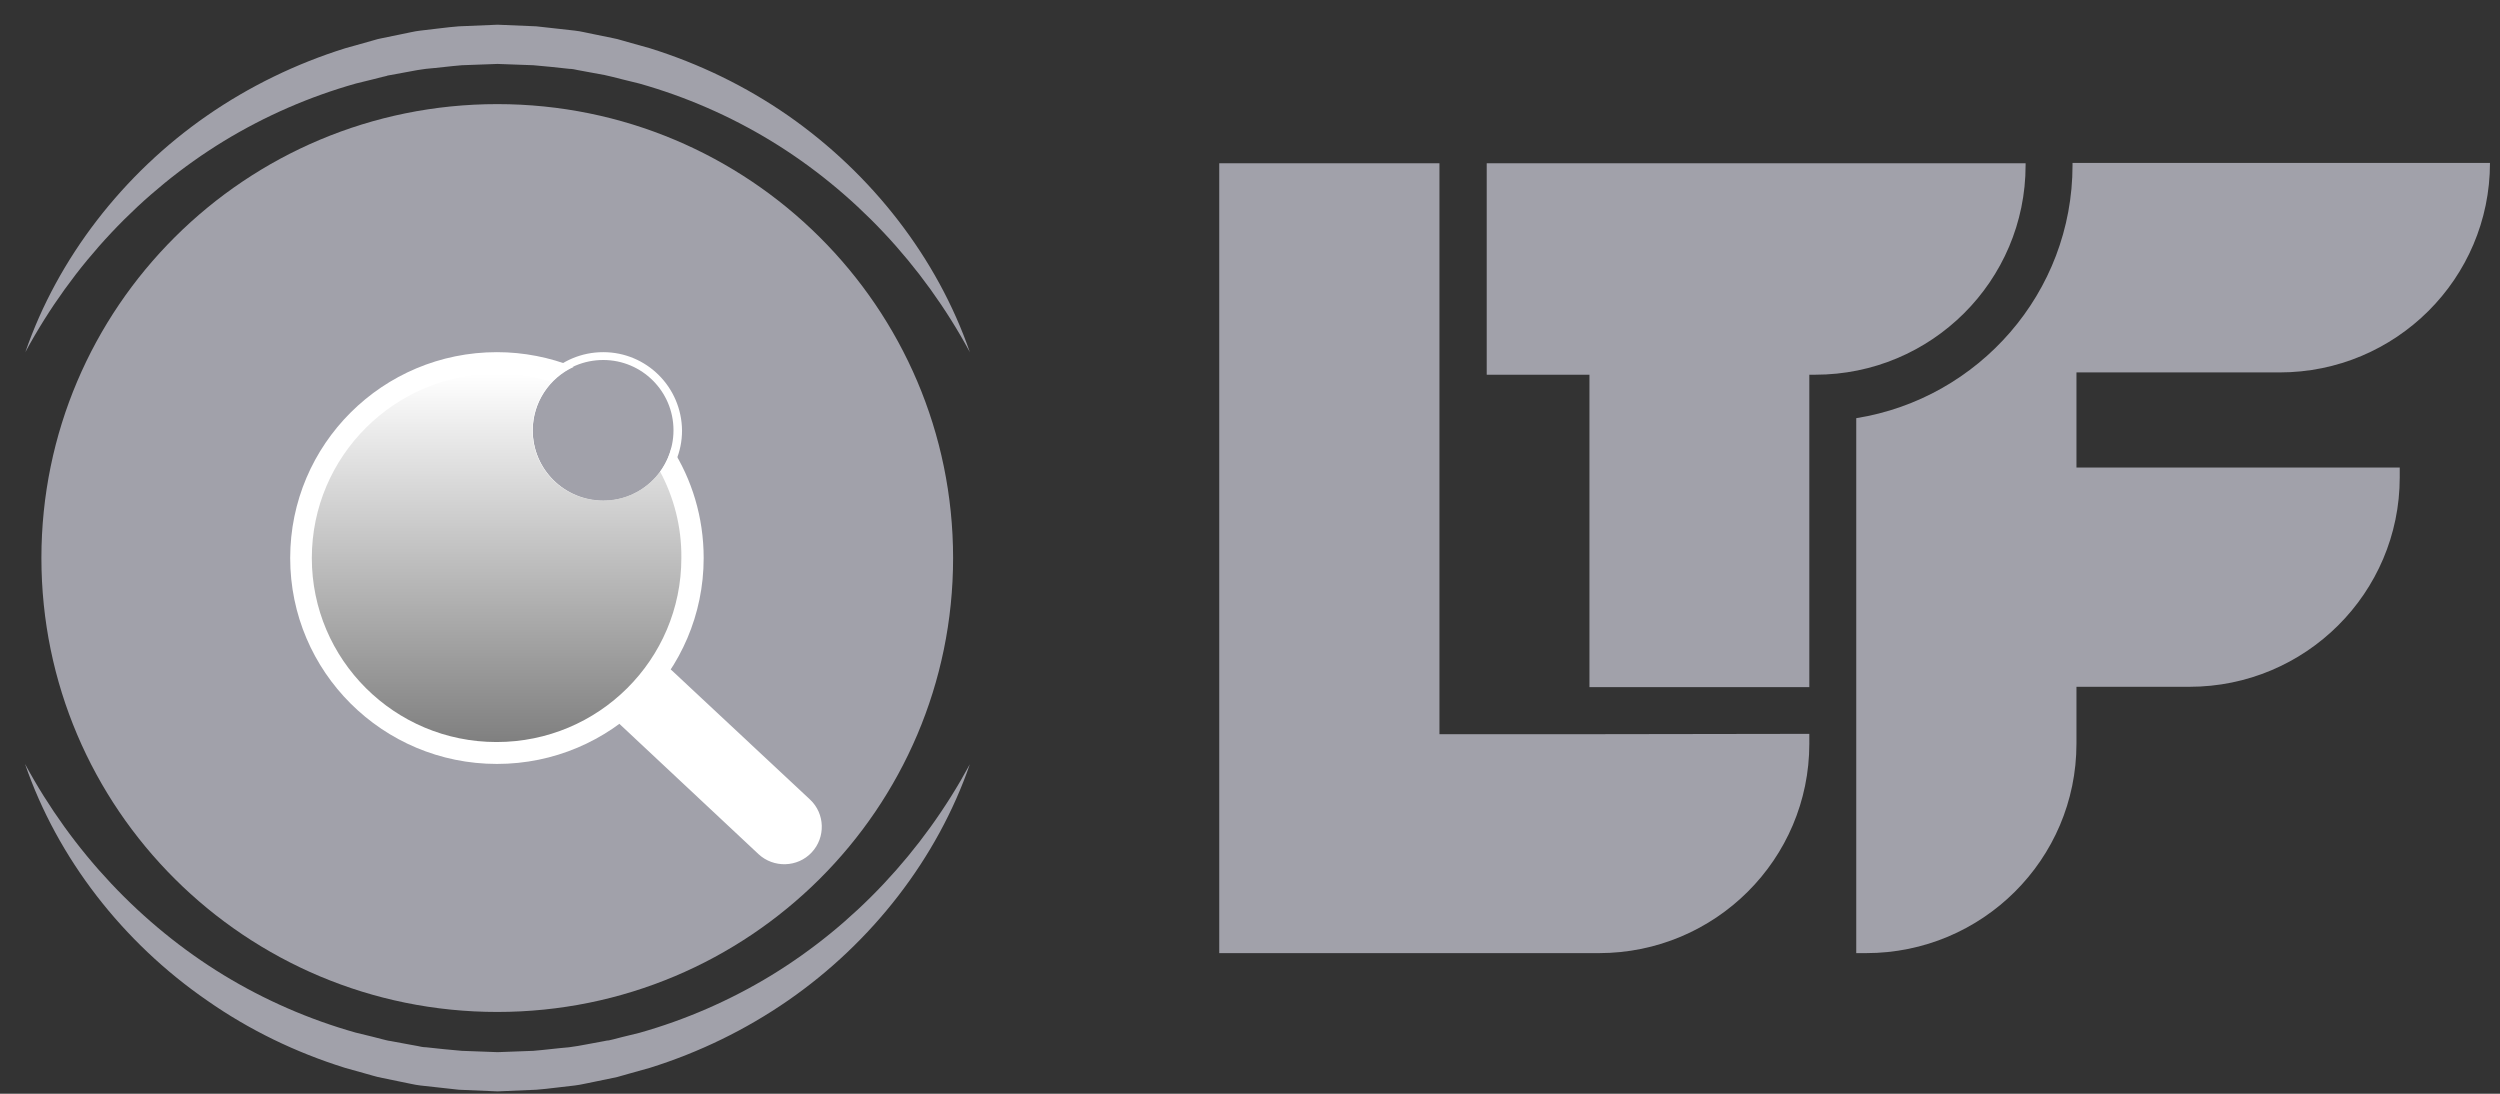 <svg width="96" height="42" viewBox="0 0 96 42" fill="none" xmlns="http://www.w3.org/2000/svg">
<rect x="0" y="0" width="96" height="42" fill="#333333" stroke="none"/>
<path d="M19.095 38.859C28.762 38.859 36.599 31.055 36.599 21.429C36.599 11.802 28.762 3.998 19.095 3.998C9.427 3.998 1.59 11.802 1.59 21.429C1.59 31.055 9.427 38.859 19.095 38.859Z" fill="#A1A1AA"/>
<path d="M37.242 13.523C35.427 10.16 32.781 7.349 29.617 5.416C28.03 4.45 26.328 3.71 24.551 3.208L23.884 3.044L23.543 2.957L23.379 2.919C23.329 2.906 23.266 2.894 23.216 2.881L22.535 2.756L22.195 2.693C22.081 2.668 21.968 2.643 21.855 2.643C21.401 2.593 20.935 2.542 20.481 2.505L19.107 2.455L17.734 2.505C17.28 2.542 16.814 2.605 16.36 2.643C16.247 2.655 16.133 2.68 16.02 2.693L15.679 2.756L14.999 2.881C14.948 2.894 14.886 2.894 14.835 2.919L14.671 2.957L14.331 3.044L13.663 3.208C11.886 3.71 10.185 4.45 8.597 5.416C5.434 7.349 2.787 10.16 0.973 13.523C2.22 9.909 4.728 6.671 7.954 4.437C9.567 3.32 11.37 2.442 13.26 1.852L13.978 1.651L14.331 1.551L14.507 1.501C14.57 1.488 14.633 1.476 14.684 1.463L15.415 1.313L15.78 1.237C15.906 1.212 16.02 1.187 16.146 1.175C16.637 1.124 17.129 1.049 17.62 1.011L19.107 0.949L20.594 1.011C21.086 1.062 21.577 1.124 22.069 1.175C22.195 1.187 22.308 1.212 22.434 1.237L22.8 1.313L23.531 1.463C23.594 1.476 23.657 1.488 23.707 1.501L23.884 1.551L24.236 1.651L24.955 1.852C26.845 2.442 28.634 3.308 30.26 4.437C33.486 6.684 35.994 9.909 37.242 13.523Z" fill="#A1A1AA"/>
<path d="M0.96 29.334C2.775 32.698 5.421 35.509 8.584 37.441C10.172 38.407 11.873 39.148 13.65 39.65L14.318 39.813L14.659 39.901C14.772 39.926 14.885 39.964 14.999 39.976L15.679 40.102L16.02 40.164C16.133 40.189 16.247 40.215 16.36 40.215C16.814 40.265 17.28 40.315 17.733 40.352L19.107 40.403L20.481 40.352C20.934 40.315 21.401 40.252 21.854 40.215C21.968 40.202 22.081 40.177 22.195 40.164L22.535 40.102L23.215 39.976C23.266 39.964 23.329 39.951 23.379 39.951L23.543 39.913L23.883 39.825L24.551 39.662C26.328 39.16 28.029 38.42 29.617 37.454C32.781 35.521 35.427 32.71 37.242 29.347C35.994 32.961 33.486 36.186 30.26 38.42C28.647 39.537 26.845 40.415 24.955 41.005L24.236 41.206L23.883 41.306L23.707 41.356C23.644 41.369 23.581 41.382 23.53 41.394L22.8 41.545L22.434 41.62C22.308 41.645 22.195 41.67 22.069 41.683C21.577 41.733 21.086 41.808 20.594 41.846L19.107 41.909L17.62 41.846C17.129 41.796 16.637 41.733 16.146 41.683C16.02 41.67 15.906 41.645 15.78 41.62L15.415 41.545L14.684 41.394C14.558 41.369 14.444 41.344 14.318 41.306L13.966 41.206L13.247 41.005C11.357 40.415 9.567 39.549 7.954 38.42C4.715 36.186 2.208 32.961 0.96 29.334Z" fill="#A1A1AA"/>
<path d="M23.165 13.523C21.489 13.523 20.14 14.866 20.14 16.535C20.14 18.191 21.489 19.547 23.165 19.547C24.841 19.547 26.19 18.191 26.19 16.535C26.177 14.866 24.828 13.523 23.165 13.523ZM23.165 19.22C21.665 19.22 20.456 18.015 20.456 16.522C20.456 15.029 21.665 13.824 23.165 13.824C24.652 13.824 25.862 15.029 25.862 16.522C25.862 18.015 24.652 19.22 23.165 19.22Z" fill="white"/>
<path d="M23.82 27.829C23.241 27.289 23.215 26.386 23.757 25.808C24.299 25.231 25.219 25.206 25.799 25.745L31.104 30.702C31.684 31.242 31.709 32.158 31.167 32.735C30.626 33.313 29.706 33.338 29.126 32.798L23.82 27.829Z" fill="white"/>
<path d="M25.786 17.187C25.496 18.354 24.425 19.233 23.165 19.233C21.665 19.233 20.456 18.028 20.456 16.535C20.456 15.456 21.098 14.514 22.031 14.088C21.111 13.724 20.115 13.523 19.082 13.523C14.696 13.523 11.143 17.062 11.143 21.429C11.143 25.796 14.696 29.335 19.082 29.335C23.468 29.335 27.021 25.783 27.021 21.429C27.021 19.86 26.568 18.404 25.786 17.187Z" fill="white"/>
<path d="M25.345 18.103C24.854 18.781 24.06 19.22 23.152 19.22C21.653 19.22 20.443 18.015 20.443 16.522C20.443 15.807 20.72 15.142 21.186 14.665C20.519 14.451 19.8 14.351 19.069 14.351C15.15 14.351 11.974 17.526 11.974 21.429C11.974 25.331 15.15 28.494 19.069 28.494C22.989 28.494 26.164 25.331 26.164 21.429C26.177 20.224 25.875 19.095 25.345 18.103Z" fill="url(#paint0_linear_650_105)"/>
<path d="M69.478 28.18V28.557C69.478 32.999 65.861 36.6 61.4 36.6H46.819V6.27H55.275V28.193H61.022" fill="#A1A1AA"/>
<path d="M79.585 6.269V6.345C79.585 11.239 75.981 15.305 71.28 16.058V36.6H71.658C76.12 36.6 79.736 32.999 79.736 28.556V26.373H84.072C88.533 26.373 92.15 22.771 92.15 18.329V17.953H79.736V14.301H87.537C91.998 14.301 95.615 10.699 95.615 6.257H79.585V6.269Z" fill="#A1A1AA"/>
<path d="M57.09 6.27V14.389H61.035V26.386H69.478V14.389H69.705C74.166 14.389 77.783 10.787 77.783 6.345V6.27H57.09Z" fill="#A1A1AA"/>
<defs>
<linearGradient id="paint0_linear_650_105" x1="19.081" y1="28.501" x2="19.081" y2="14.357" gradientUnits="userSpaceOnUse">
<stop stop-opacity="0.5"/>
<stop offset="0.14" stop-opacity="0.43"/>
<stop offset="1" stop-opacity="0"/>
</linearGradient>
</defs>
</svg>
